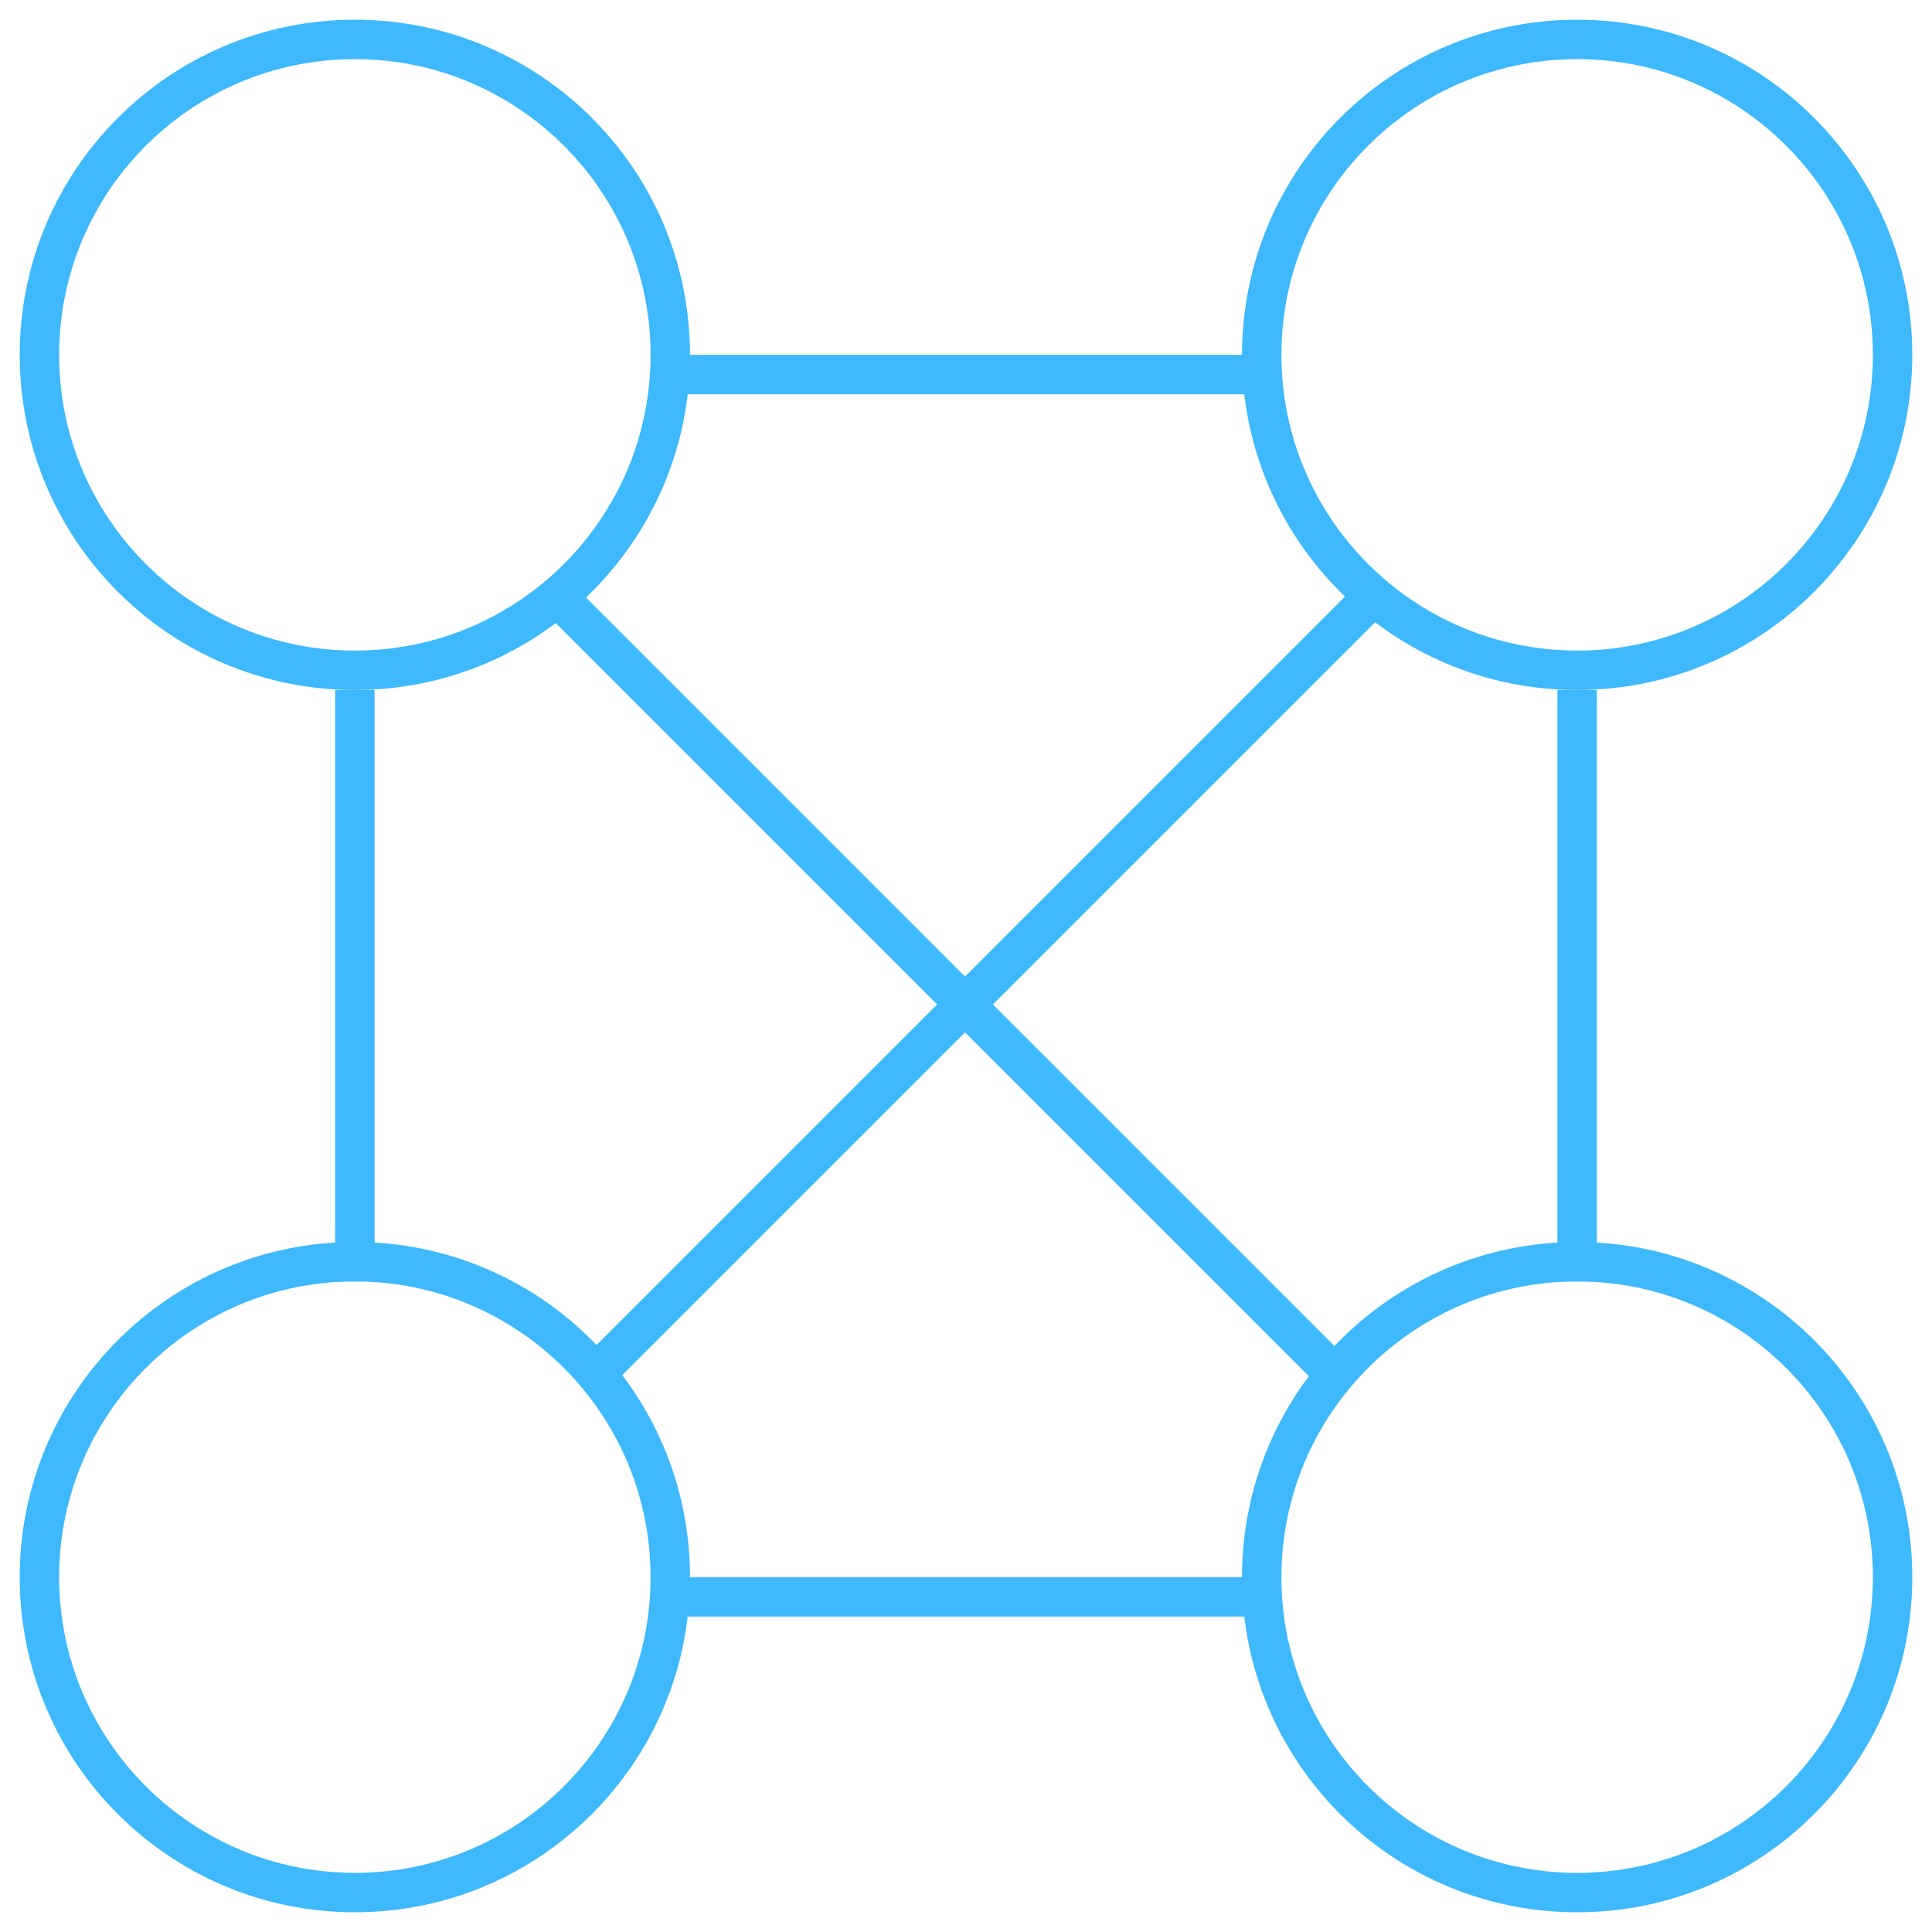 <?xml version="1.0" encoding="UTF-8" standalone="no"?>
<svg width="49px" height="49px" viewBox="0 0 49 49" version="1.1" xmlns="http://www.w3.org/2000/svg" xmlns:xlink="http://www.w3.org/1999/xlink">
    <!-- Generator: Sketch 39.1 (31720) - http://www.bohemiancoding.com/sketch -->
    <title>exhibitsBlue</title>
    <desc>Created with Sketch.</desc>
    <defs></defs>
    <g id="Desktop" stroke="none" stroke-width="1" fill="none" fill-rule="evenodd">
        <g id="About" transform="translate(-198, -1380)" stroke="#3EB9FD">
            <g id="exhibitsBlue" transform="translate(199, 1381)">
                <path d="M8,16 C12.418,16 16,12.418 16,8 C16,3.582 12.418,0 8,0 C3.582,0 0,3.582 0,8 C0,12.418 3.582,16 8,16 Z" id="Oval-10-Copy-2"></path>
                <path d="M13.5,14.5 L32.45,33.45" id="Line" stroke-linecap="square"></path>
                <path d="M14.5,14.5 L33.45,33.45" id="Line" stroke-linecap="square" transform="translate(23.975, 23.975) scale(1, -1) translate(-23.975, -23.975) "></path>
                <path d="M39,16 C43.418,16 47,12.418 47,8 C47,3.582 43.418,0 39,0 C34.582,0 31,3.582 31,8 C31,12.418 34.582,16 39,16 Z" id="Oval-10-Copy-3"></path>
                <path d="M39,47 C43.418,47 47,43.418 47,39 C47,34.582 43.418,31 39,31 C34.582,31 31,34.582 31,39 C31,43.418 34.582,47 39,47 Z" id="Oval-10-Copy-4"></path>
                <path d="M8,47 C12.418,47 16,43.418 16,39 C16,34.582 12.418,31 8,31 C3.582,31 0,34.582 0,39 C0,43.418 3.582,47 8,47 Z" id="Oval-10-Copy-5"></path>
                <path d="M16.5,8.5 L30.5,8.5" id="Line" stroke-linecap="square"></path>
                <path d="M16.5,39.5 L30.5,39.5" id="Line-Copy-4" stroke-linecap="square"></path>
                <path d="M8,31 L8,17" id="Line-Copy-5" stroke-linecap="square"></path>
                <path d="M39,31 L39,17" id="Line-Copy-6" stroke-linecap="square"></path>
            </g>
        </g>
    </g>
</svg>